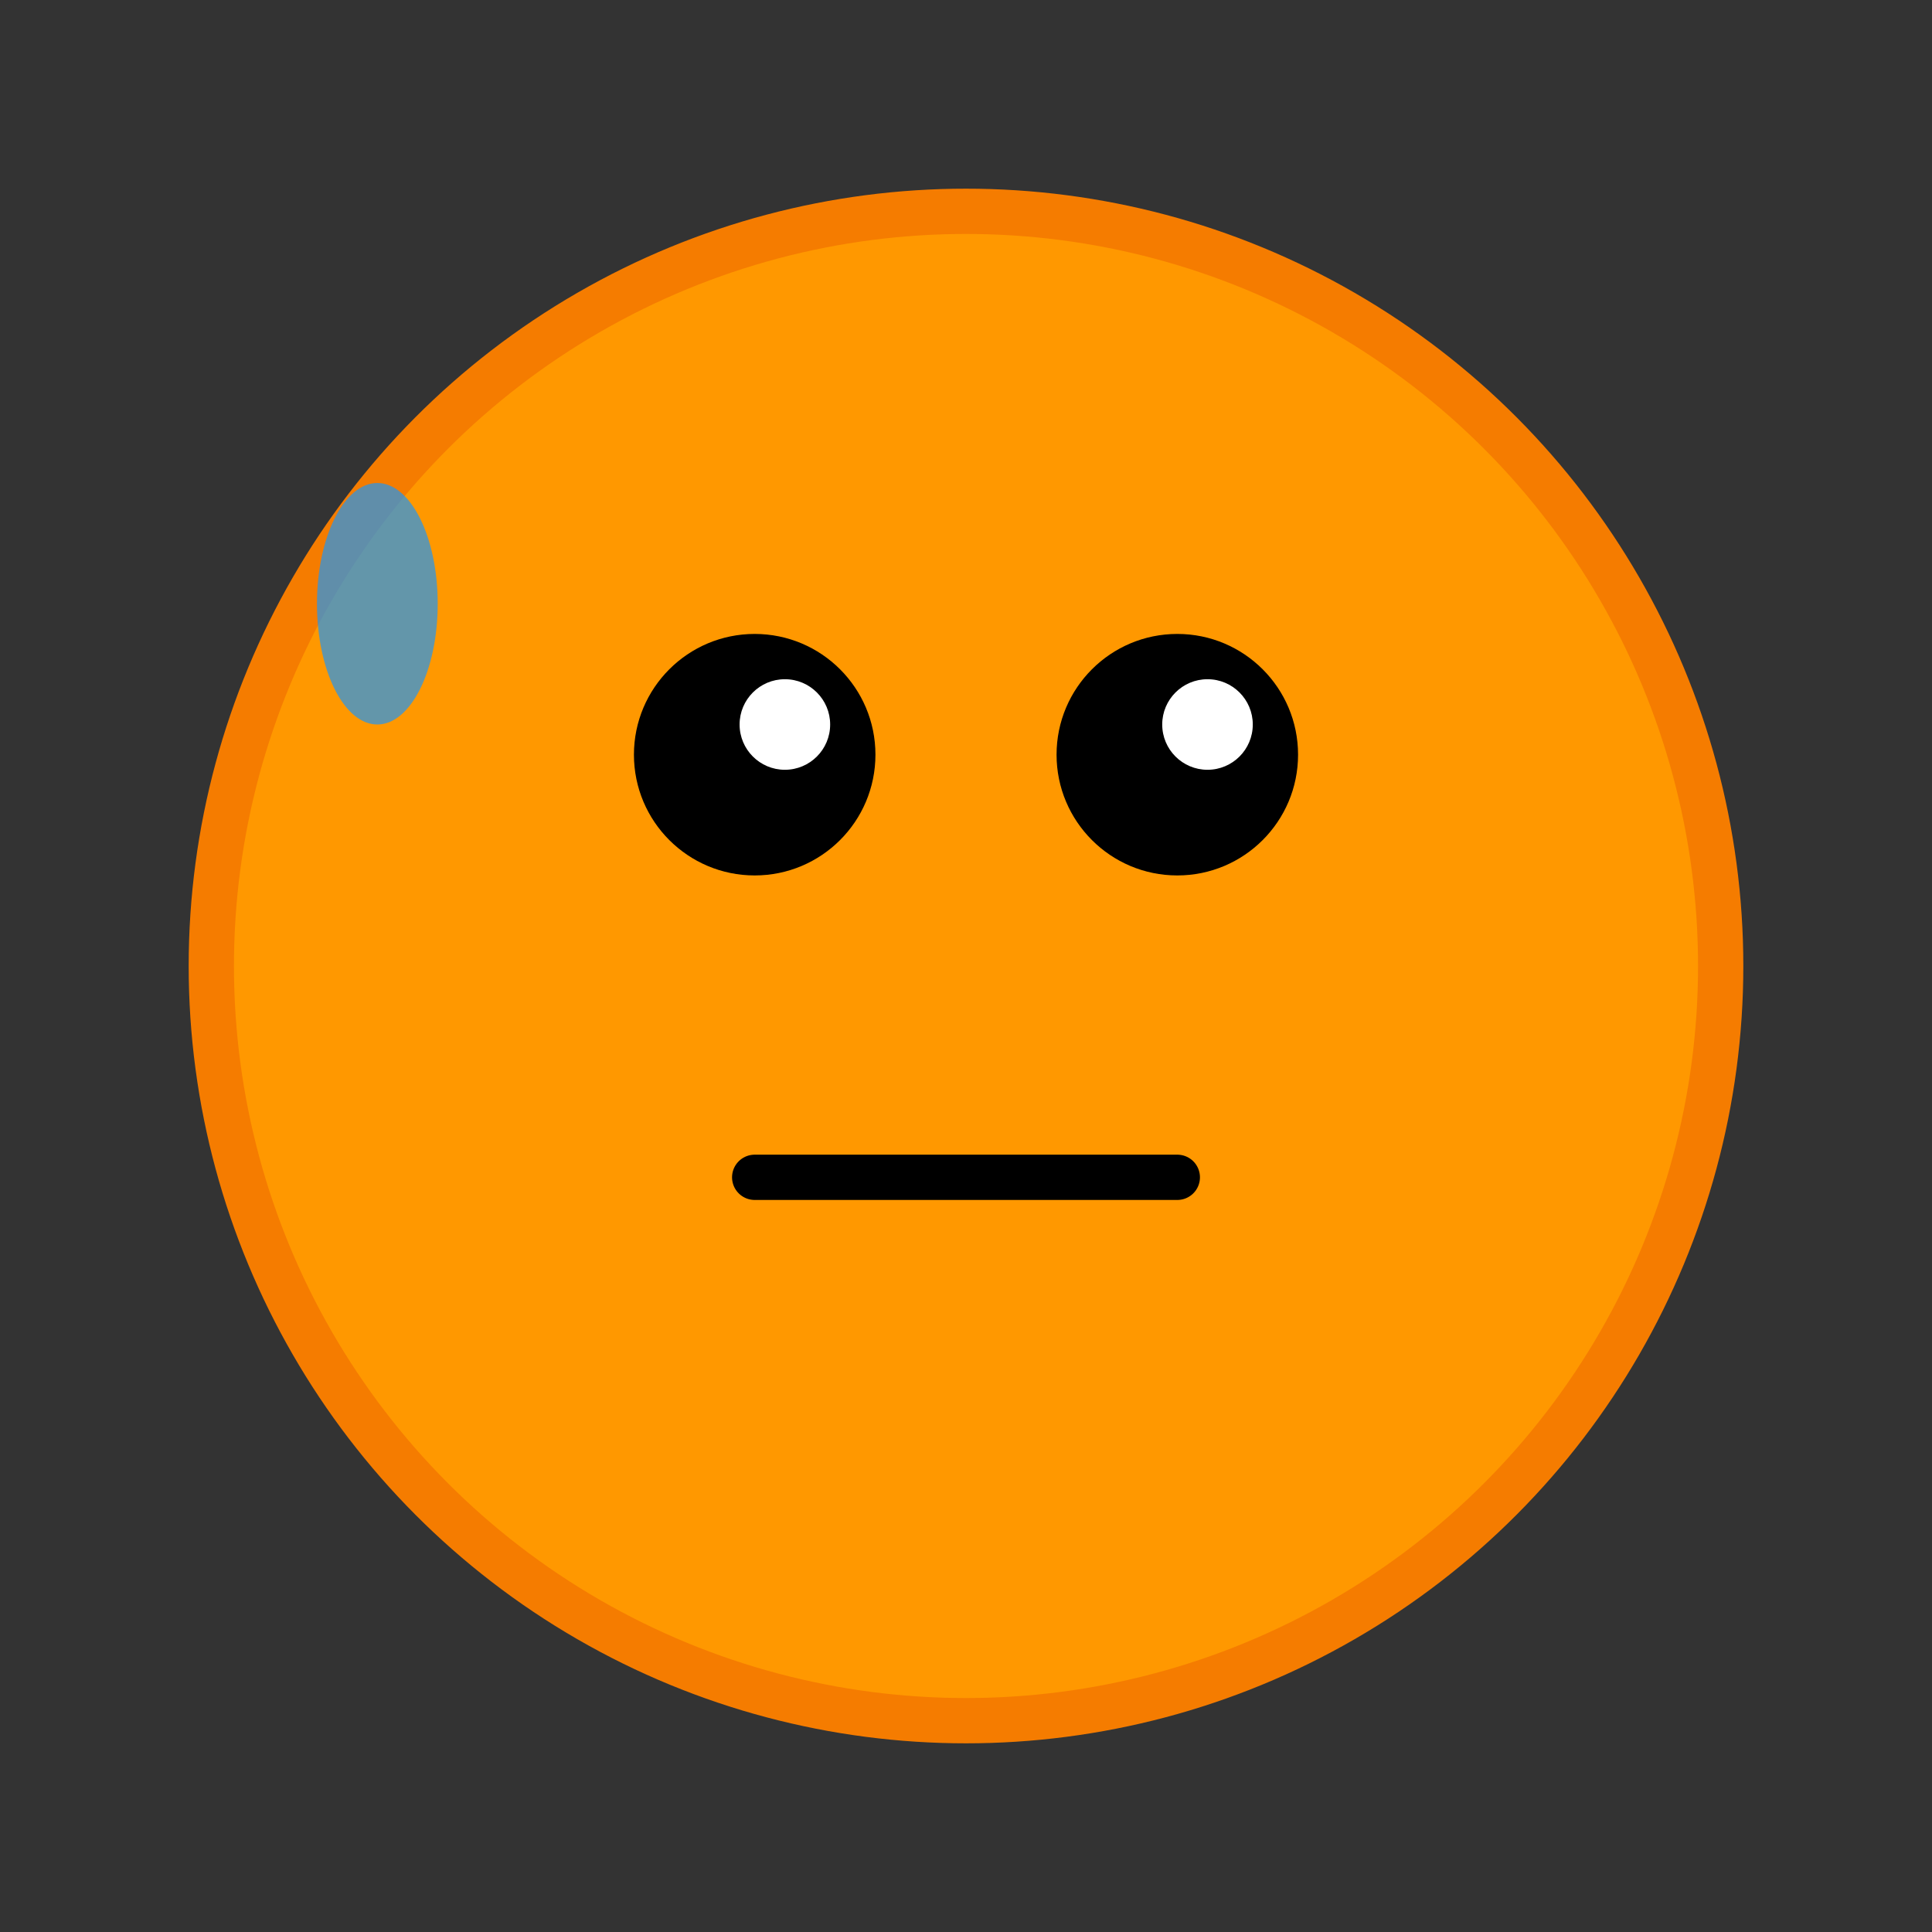 <svg width="128" height="128" viewBox="0 0 128 128" xmlns="http://www.w3.org/2000/svg">
  <rect x="0" y="0" width="128" height="128" fill="#333333" stroke="none"/>
  <!-- Hungry Pet -->
  <circle cx="64" cy="64" r="50" fill="#FF9800" stroke="#F57C00" stroke-width="3"/>
  <!-- Eyes -->
  <circle cx="50" cy="50" r="8" fill="#000"/>
  <circle cx="78" cy="50" r="8" fill="#000"/>
  <circle cx="52" cy="48" r="3" fill="#FFF"/>
  <circle cx="80" cy="48" r="3" fill="#FFF"/>
  <!-- Neutral mouth -->
  <line x1="50" y1="78" x2="78" y2="78" stroke="#000" stroke-width="3" stroke-linecap="round"/>
  <!-- Sweat drop -->
  <ellipse cx="25" cy="40" rx="4" ry="8" fill="#2196F3" opacity="0.7"/>
</svg>